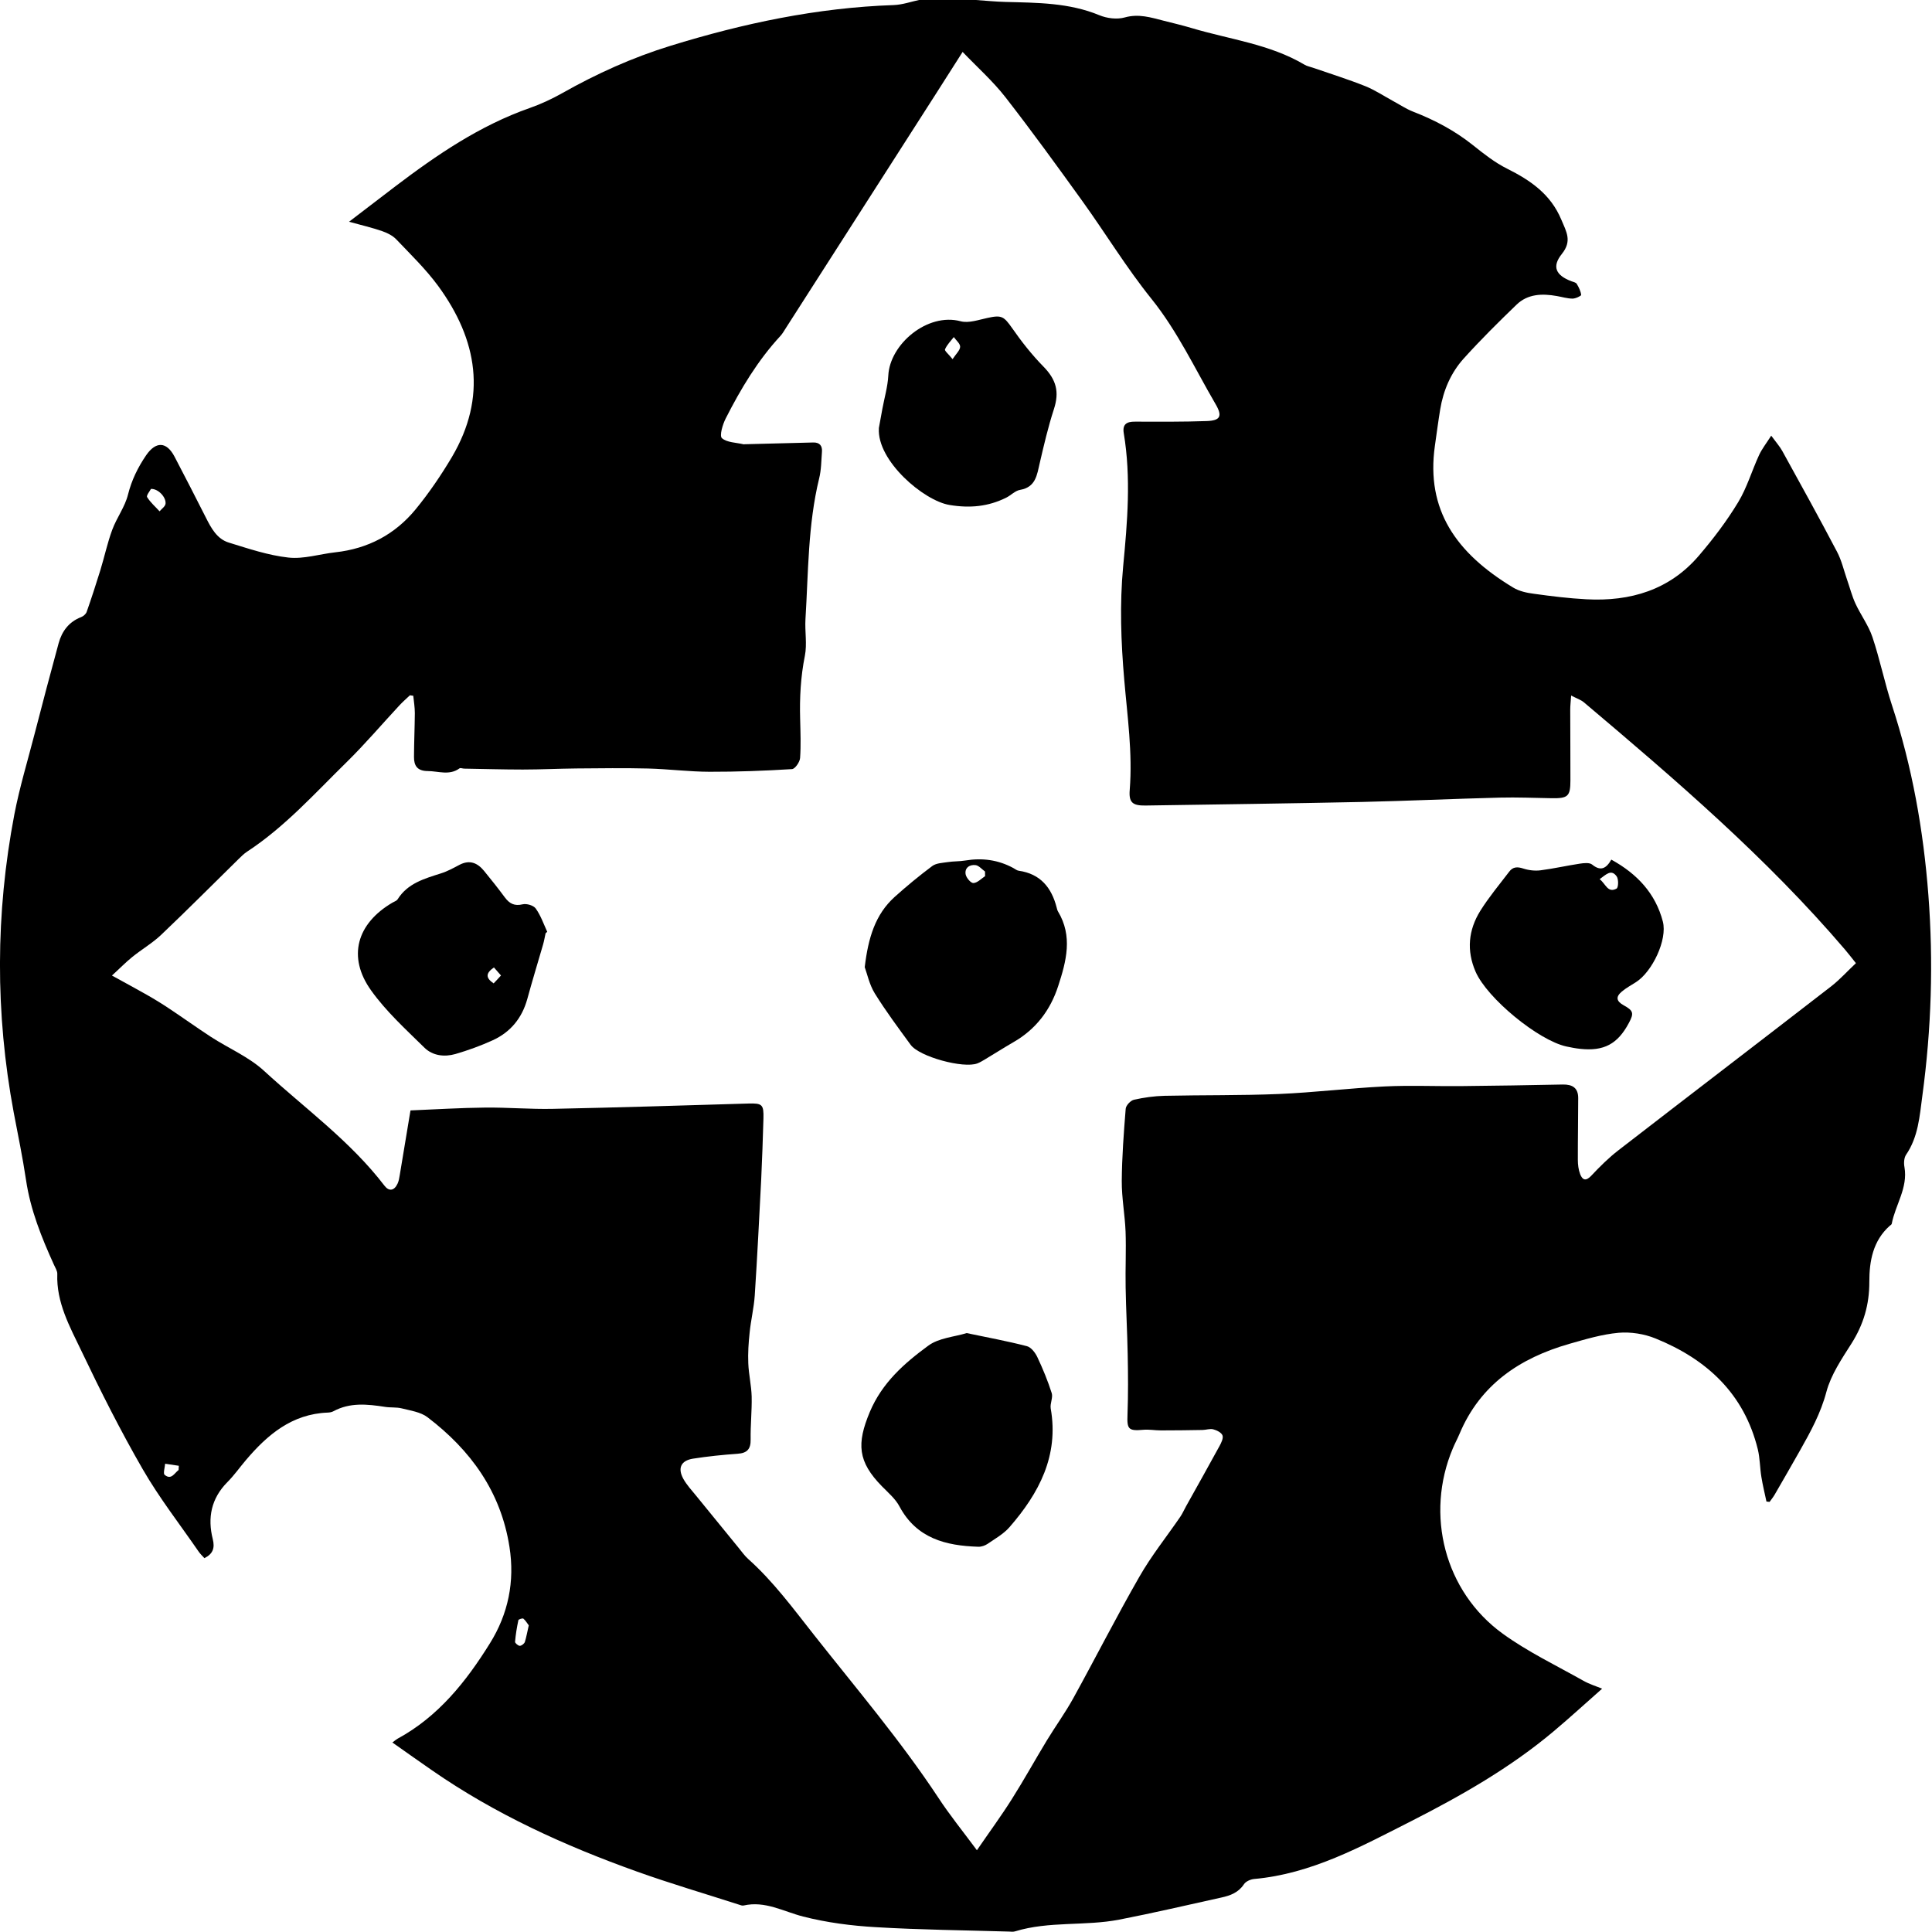<!-- Generated by IcoMoon.io -->
<svg version="1.1" xmlns="http://www.w3.org/2000/svg" width="32" height="32" viewBox="0 0 32 32">
<title>bulwark</title>
<path d="M15.237 0c0.308 0 0.616 0 0.925 0 0.164 0.011 0.327 0.028 0.491 0.032 0.527 0.014 1.054 0.012 1.556 0.22 0.125 0.052 0.292 0.073 0.42 0.037 0.23-0.065 0.433 0 0.644 0.054 0.154 0.039 0.31 0.076 0.462 0.121 0.629 0.189 1.293 0.264 1.873 0.608 0.041 0.025 0.092 0.033 0.139 0.050 0.289 0.1 0.581 0.191 0.864 0.304 0.162 0.065 0.31 0.164 0.464 0.248 0.11 0.059 0.216 0.131 0.332 0.176 0.356 0.138 0.688 0.314 0.988 0.553 0.179 0.143 0.363 0.289 0.568 0.391 0.388 0.194 0.721 0.422 0.898 0.846 0.085 0.202 0.18 0.352 0.008 0.566-0.169 0.211-0.1 0.355 0.16 0.453 0.030 0.011 0.073 0.019 0.087 0.043 0.034 0.056 0.066 0.12 0.073 0.183 0.001 0.016-0.094 0.062-0.144 0.061-0.087-0.001-0.173-0.028-0.26-0.043-0.242-0.043-0.482-0.036-0.667 0.144-0.3 0.289-0.596 0.583-0.875 0.892-0.213 0.237-0.337 0.527-0.389 0.843-0.033 0.201-0.059 0.402-0.088 0.604-0.149 1.058 0.349 1.774 1.297 2.346 0.1 0.061 0.227 0.088 0.345 0.103 0.288 0.040 0.578 0.076 0.867 0.091 0.728 0.039 1.379-0.153 1.866-0.725 0.237-0.277 0.46-0.571 0.648-0.882 0.147-0.242 0.227-0.523 0.347-0.782 0.047-0.102 0.118-0.191 0.201-0.321 0.085 0.116 0.143 0.18 0.184 0.255 0.305 0.553 0.611 1.106 0.905 1.666 0.076 0.143 0.113 0.307 0.166 0.461 0.047 0.133 0.081 0.271 0.14 0.399 0.087 0.188 0.216 0.361 0.281 0.554 0.124 0.369 0.201 0.754 0.322 1.124 0.337 1.025 0.523 2.078 0.605 3.149 0.085 1.112 0.050 2.221-0.1 3.327-0.045 0.336-0.067 0.68-0.27 0.976-0.034 0.051-0.039 0.139-0.026 0.205 0.059 0.344-0.151 0.623-0.211 0.938-0.003 0.014-0.022 0.023-0.034 0.034-0.278 0.248-0.338 0.588-0.337 0.927 0.001 0.378-0.096 0.707-0.297 1.024-0.161 0.253-0.338 0.515-0.414 0.798-0.094 0.355-0.261 0.659-0.436 0.969-0.138 0.244-0.278 0.487-0.418 0.729-0.025 0.044-0.058 0.084-0.087 0.125-0.018-0.001-0.034-0.003-0.052-0.006-0.029-0.136-0.062-0.271-0.084-0.407-0.025-0.151-0.023-0.308-0.059-0.457-0.226-0.923-0.846-1.493-1.695-1.837-0.187-0.076-0.41-0.111-0.61-0.094-0.277 0.025-0.55 0.107-0.819 0.184-0.819 0.235-1.475 0.674-1.818 1.493-0.034 0.081-0.077 0.158-0.11 0.239-0.462 1.095-0.136 2.371 0.827 3.068 0.416 0.301 0.886 0.526 1.335 0.779 0.102 0.058 0.216 0.092 0.311 0.132-0.271 0.238-0.532 0.479-0.804 0.707-0.718 0.604-1.531 1.066-2.362 1.489-0.826 0.418-1.646 0.871-2.598 0.956-0.061 0.006-0.138 0.040-0.169 0.088-0.092 0.138-0.226 0.187-0.373 0.219-0.563 0.124-1.125 0.256-1.691 0.366-0.57 0.11-1.163 0.022-1.725 0.194-0.030 0.010-0.066 0.006-0.099 0.004-0.736-0.022-1.474-0.029-2.208-0.073-0.405-0.023-0.813-0.076-1.205-0.176-0.327-0.084-0.629-0.264-0.985-0.183-0.025 0.006-0.054-0.007-0.080-0.015-0.564-0.182-1.132-0.348-1.69-0.548-1.194-0.427-2.343-0.949-3.39-1.675-0.216-0.149-0.429-0.301-0.658-0.462 0.044-0.032 0.063-0.050 0.085-0.062 0.676-0.367 1.137-0.947 1.531-1.581 0.303-0.486 0.414-1.024 0.323-1.599-0.143-0.912-0.641-1.6-1.357-2.145-0.114-0.087-0.282-0.11-0.428-0.147-0.088-0.022-0.186-0.010-0.277-0.025-0.292-0.045-0.579-0.076-0.854 0.073-0.028 0.015-0.063 0.021-0.096 0.022-0.59 0.023-0.995 0.365-1.353 0.787-0.103 0.121-0.195 0.253-0.308 0.366-0.267 0.27-0.33 0.589-0.241 0.942 0.037 0.149 0.003 0.245-0.138 0.316-0.032-0.036-0.069-0.069-0.096-0.109-0.312-0.453-0.652-0.889-0.926-1.364-0.367-0.636-0.699-1.295-1.015-1.958-0.193-0.403-0.418-0.804-0.4-1.277 0.001-0.051-0.034-0.103-0.056-0.153-0.205-0.451-0.389-0.908-0.462-1.403-0.056-0.374-0.133-0.747-0.204-1.119-0.307-1.646-0.303-3.293 0.011-4.937 0.087-0.451 0.222-0.894 0.337-1.34 0.129-0.498 0.26-0.998 0.396-1.494 0.055-0.2 0.171-0.355 0.373-0.433 0.037-0.014 0.078-0.050 0.091-0.085 0.080-0.227 0.154-0.457 0.226-0.688 0.069-0.224 0.117-0.454 0.198-0.673 0.074-0.2 0.211-0.38 0.261-0.583 0.061-0.242 0.164-0.451 0.301-0.652 0.161-0.233 0.337-0.228 0.469 0.022 0.176 0.336 0.349 0.673 0.52 1.011 0.088 0.175 0.184 0.354 0.38 0.414 0.325 0.1 0.652 0.211 0.987 0.248 0.253 0.028 0.517-0.058 0.776-0.087 0.541-0.059 0.991-0.297 1.332-0.713 0.222-0.271 0.421-0.564 0.6-0.865 0.585-0.993 0.425-1.941-0.227-2.833-0.204-0.278-0.455-0.521-0.695-0.773-0.061-0.063-0.15-0.107-0.234-0.136-0.168-0.058-0.34-0.098-0.548-0.155 0.278-0.213 0.521-0.399 0.765-0.585 0.689-0.523 1.401-1.009 2.228-1.299 0.186-0.065 0.367-0.15 0.538-0.246 0.57-0.322 1.163-0.59 1.789-0.783 1.207-0.373 2.434-0.633 3.701-0.676 0.15-0.006 0.293-0.058 0.436-0.088zM16.18 30.647c0.206-0.301 0.402-0.567 0.578-0.846 0.202-0.319 0.385-0.651 0.581-0.974 0.143-0.235 0.305-0.458 0.438-0.699 0.369-0.669 0.715-1.351 1.095-2.013 0.198-0.347 0.451-0.662 0.677-0.992 0.037-0.054 0.062-0.114 0.094-0.171 0.186-0.334 0.374-0.667 0.557-1.003 0.029-0.054 0.066-0.129 0.048-0.175-0.018-0.047-0.095-0.085-0.153-0.1-0.055-0.014-0.118 0.010-0.179 0.011-0.228 0.004-0.458 0.007-0.687 0.007-0.099 0-0.198-0.019-0.294-0.010-0.245 0.022-0.27-0.010-0.26-0.252 0.012-0.334 0.010-0.669 0.003-1.003-0.007-0.369-0.028-0.736-0.034-1.105-0.006-0.308 0.010-0.615-0.001-0.923-0.011-0.279-0.065-0.559-0.063-0.838 0.003-0.399 0.033-0.798 0.065-1.196 0.004-0.055 0.081-0.138 0.138-0.15 0.165-0.037 0.336-0.061 0.505-0.065 0.633-0.014 1.266-0.004 1.897-0.030 0.582-0.025 1.163-0.096 1.745-0.125 0.428-0.021 0.859-0.001 1.287-0.006 0.556-0.006 1.11-0.014 1.666-0.026 0.161-0.003 0.257 0.055 0.257 0.224 0 0.34-0.007 0.681-0.006 1.021 0 0.081 0.010 0.166 0.039 0.241 0.037 0.095 0.092 0.121 0.182 0.026 0.142-0.151 0.29-0.299 0.454-0.425 1.174-0.908 2.353-1.809 3.526-2.717 0.144-0.113 0.268-0.252 0.405-0.38-0.072-0.089-0.125-0.16-0.182-0.226-1.296-1.518-2.804-2.811-4.322-4.093-0.054-0.045-0.125-0.067-0.213-0.114-0.007 0.103-0.015 0.168-0.015 0.233 0 0.391 0.004 0.782 0.003 1.172 0 0.266-0.041 0.3-0.311 0.296-0.286-0.005-0.572-0.017-0.857-0.010-0.765 0.019-1.529 0.055-2.292 0.072-1.193 0.025-2.387 0.041-3.58 0.059-0.213 0.003-0.277-0.051-0.259-0.261 0.048-0.612-0.039-1.215-0.091-1.822-0.054-0.625-0.077-1.251-0.018-1.878 0.070-0.733 0.133-1.47 0.010-2.206-0.025-0.15 0.051-0.193 0.187-0.191 0.396 0.001 0.793 0.004 1.187-0.010 0.227-0.008 0.264-0.081 0.146-0.282-0.343-0.588-0.629-1.204-1.061-1.742-0.413-0.513-0.757-1.080-1.143-1.617-0.417-0.579-0.837-1.159-1.276-1.723-0.209-0.268-0.468-0.498-0.709-0.75-0.161 0.252-0.296 0.465-0.432 0.678-0.832 1.3-1.665 2.6-2.499 3.901-0.026 0.041-0.051 0.085-0.084 0.122-0.377 0.407-0.66 0.879-0.909 1.37-0.051 0.1-0.106 0.286-0.063 0.326 0.083 0.074 0.235 0.072 0.359 0.102 0.005 0.001 0.011-0.001 0.017-0.001 0.378-0.010 0.758-0.019 1.137-0.029 0.105-0.003 0.153 0.055 0.144 0.155-0.011 0.149-0.011 0.3-0.047 0.443-0.186 0.766-0.178 1.549-0.226 2.328-0.012 0.202 0.029 0.413-0.010 0.608-0.070 0.348-0.088 0.696-0.078 1.048 0.005 0.215 0.014 0.431-0.001 0.644-0.005 0.067-0.084 0.182-0.135 0.184-0.454 0.028-0.909 0.045-1.365 0.044-0.338-0.001-0.678-0.045-1.017-0.054-0.395-0.010-0.791-0.004-1.187-0.001-0.296 0.003-0.593 0.018-0.889 0.018-0.323 0-0.645-0.010-0.969-0.015-0.028 0-0.063-0.017-0.080-0.004-0.168 0.122-0.348 0.045-0.526 0.044-0.171-0.001-0.228-0.087-0.227-0.234 0.001-0.242 0.012-0.483 0.014-0.725 0-0.096-0.016-0.191-0.026-0.288-0.018-0.003-0.037-0.005-0.055-0.008-0.059 0.055-0.12 0.109-0.175 0.168-0.29 0.312-0.567 0.638-0.87 0.936-0.53 0.519-1.026 1.076-1.654 1.487-0.050 0.033-0.094 0.077-0.136 0.118-0.428 0.42-0.85 0.845-1.285 1.258-0.146 0.139-0.325 0.242-0.482 0.37-0.109 0.088-0.206 0.189-0.334 0.305 0.219 0.121 0.403 0.219 0.583 0.322 0.128 0.073 0.255 0.151 0.377 0.233 0.227 0.151 0.45 0.311 0.678 0.46 0.294 0.191 0.632 0.333 0.885 0.567 0.676 0.621 1.427 1.161 1.991 1.899 0.076 0.099 0.161 0.084 0.216-0.032 0.021-0.044 0.029-0.094 0.037-0.143 0.058-0.345 0.116-0.692 0.178-1.072 0.416-0.017 0.826-0.043 1.237-0.047 0.374-0.004 0.748 0.029 1.121 0.021 1.079-0.022 2.156-0.056 3.235-0.088 0.233-0.007 0.259 0.015 0.253 0.248-0.010 0.336-0.021 0.671-0.037 1.006-0.033 0.643-0.065 1.285-0.107 1.926-0.014 0.206-0.065 0.411-0.085 0.618-0.018 0.166-0.029 0.336-0.022 0.504 0.007 0.184 0.051 0.367 0.056 0.552 0.005 0.237-0.021 0.473-0.017 0.709 0.003 0.161-0.058 0.227-0.217 0.238-0.246 0.017-0.494 0.043-0.738 0.081-0.2 0.032-0.257 0.157-0.16 0.334 0.055 0.099 0.135 0.186 0.208 0.275 0.235 0.289 0.471 0.578 0.707 0.867 0.052 0.063 0.1 0.133 0.161 0.187 0.417 0.373 0.744 0.82 1.090 1.258 0.698 0.885 1.428 1.743 2.052 2.686 0.191 0.293 0.414 0.567 0.645 0.879zM2.5 8.099c-0.018 0.034-0.080 0.109-0.063 0.135 0.054 0.088 0.136 0.158 0.206 0.235 0.034-0.041 0.095-0.081 0.099-0.127 0.011-0.106-0.121-0.25-0.242-0.244zM8.758 26.921c-0.026-0.034-0.052-0.080-0.089-0.111-0.014-0.011-0.080 0.011-0.083 0.025-0.025 0.118-0.045 0.238-0.055 0.359-0.001 0.021 0.051 0.065 0.078 0.066 0.029 0 0.073-0.034 0.084-0.063 0.026-0.083 0.040-0.169 0.065-0.275zM2.958 24.348c0.001-0.023 0.003-0.047 0.004-0.070-0.076-0.011-0.151-0.023-0.227-0.034-0.004 0.063-0.036 0.161-0.008 0.184 0.11 0.092 0.162-0.029 0.231-0.080z"></path>
<path d="M14.323 16.017c0.058-0.487 0.175-0.871 0.494-1.16 0.2-0.18 0.409-0.352 0.623-0.512 0.066-0.050 0.169-0.052 0.257-0.066 0.096-0.015 0.195-0.010 0.29-0.026 0.281-0.047 0.546-0.012 0.798 0.125 0.029 0.015 0.056 0.040 0.088 0.044 0.359 0.051 0.544 0.279 0.629 0.611 0.006 0.021 0.010 0.044 0.021 0.062 0.248 0.411 0.139 0.824 0.004 1.237-0.131 0.403-0.372 0.718-0.742 0.93-0.162 0.094-0.319 0.194-0.479 0.29-0.037 0.022-0.076 0.045-0.117 0.061-0.23 0.089-0.962-0.11-1.106-0.308-0.204-0.279-0.411-0.557-0.593-0.85-0.091-0.147-0.128-0.329-0.168-0.438zM16.316 14.512c0-0.026-0.001-0.051-0.001-0.077-0.052-0.037-0.102-0.099-0.157-0.106-0.098-0.012-0.183 0.045-0.164 0.153 0.011 0.058 0.087 0.147 0.129 0.144 0.066-0.003 0.129-0.072 0.193-0.114z"></path>
<path d="M16.010 22.080c0.347 0.073 0.676 0.133 0.999 0.217 0.070 0.018 0.139 0.109 0.173 0.182 0.091 0.193 0.173 0.392 0.238 0.596 0.023 0.074-0.030 0.172-0.017 0.253 0.138 0.783-0.194 1.405-0.682 1.966-0.098 0.113-0.238 0.191-0.363 0.277-0.043 0.029-0.103 0.050-0.155 0.048-0.538-0.017-1.021-0.138-1.304-0.666-0.067-0.127-0.186-0.228-0.29-0.334-0.403-0.41-0.422-0.707-0.202-1.233 0.204-0.484 0.57-0.805 0.965-1.095 0.175-0.131 0.432-0.147 0.64-0.211z"></path>
<path d="M26.69 14.239c0.427 0.235 0.731 0.56 0.852 1.025 0.078 0.3-0.175 0.832-0.446 1.004-0.078 0.050-0.162 0.095-0.233 0.155-0.105 0.088-0.092 0.16 0.029 0.227 0.162 0.089 0.175 0.131 0.087 0.294-0.186 0.349-0.414 0.471-0.808 0.428-0.076-0.008-0.151-0.023-0.227-0.039-0.466-0.102-1.311-0.798-1.503-1.237-0.153-0.351-0.12-0.692 0.077-1.009 0.142-0.227 0.316-0.435 0.479-0.649 0.062-0.083 0.136-0.084 0.234-0.052 0.089 0.029 0.193 0.041 0.286 0.029 0.217-0.028 0.432-0.077 0.649-0.11 0.067-0.010 0.161-0.021 0.205 0.015 0.142 0.116 0.234 0.065 0.318-0.083zM26.496 14.563c0.099 0.074 0.132 0.235 0.279 0.155 0.032-0.017 0.036-0.158 0.001-0.204-0.091-0.125-0.177-0.026-0.281 0.048z"></path>
<path d="M14.556 7.094c0.019-0.107 0.040-0.215 0.059-0.323 0.034-0.183 0.088-0.366 0.098-0.55 0.025-0.521 0.649-1.047 1.198-0.9 0.135 0.036 0.301-0.025 0.449-0.056 0.233-0.051 0.268-0.023 0.405 0.171 0.155 0.223 0.326 0.44 0.516 0.634 0.216 0.22 0.268 0.421 0.175 0.707-0.095 0.292-0.165 0.592-0.234 0.89-0.047 0.199-0.065 0.402-0.327 0.447-0.081 0.014-0.15 0.089-0.227 0.128-0.299 0.149-0.603 0.178-0.94 0.122-0.427-0.069-1.204-0.731-1.171-1.27zM15.778 5.948c0.059-0.089 0.124-0.147 0.125-0.205 0.001-0.052-0.067-0.106-0.105-0.16-0.051 0.066-0.114 0.128-0.146 0.204-0.010 0.023 0.062 0.081 0.125 0.161z"></path>
<path d="M9.037 15.457c-0.014 0.063-0.025 0.129-0.043 0.191-0.087 0.3-0.179 0.6-0.261 0.901-0.088 0.316-0.279 0.548-0.574 0.682-0.2 0.091-0.407 0.166-0.616 0.227-0.182 0.052-0.377 0.029-0.513-0.105-0.308-0.303-0.634-0.599-0.883-0.948-0.398-0.555-0.238-1.11 0.356-1.456 0.029-0.017 0.066-0.028 0.083-0.054 0.167-0.266 0.443-0.341 0.717-0.429 0.109-0.034 0.211-0.091 0.312-0.144 0.167-0.085 0.294-0.029 0.402 0.102 0.118 0.144 0.234 0.29 0.345 0.44 0.077 0.103 0.158 0.147 0.296 0.114 0.065-0.015 0.178 0.018 0.215 0.069 0.083 0.116 0.131 0.256 0.191 0.387-0.010 0.010-0.018 0.015-0.026 0.022zM8.176 16.288c0.043-0.044 0.078-0.083 0.122-0.131-0.044-0.050-0.081-0.092-0.117-0.133-0.142 0.098-0.135 0.175-0.005 0.264z"></path>
</svg>
